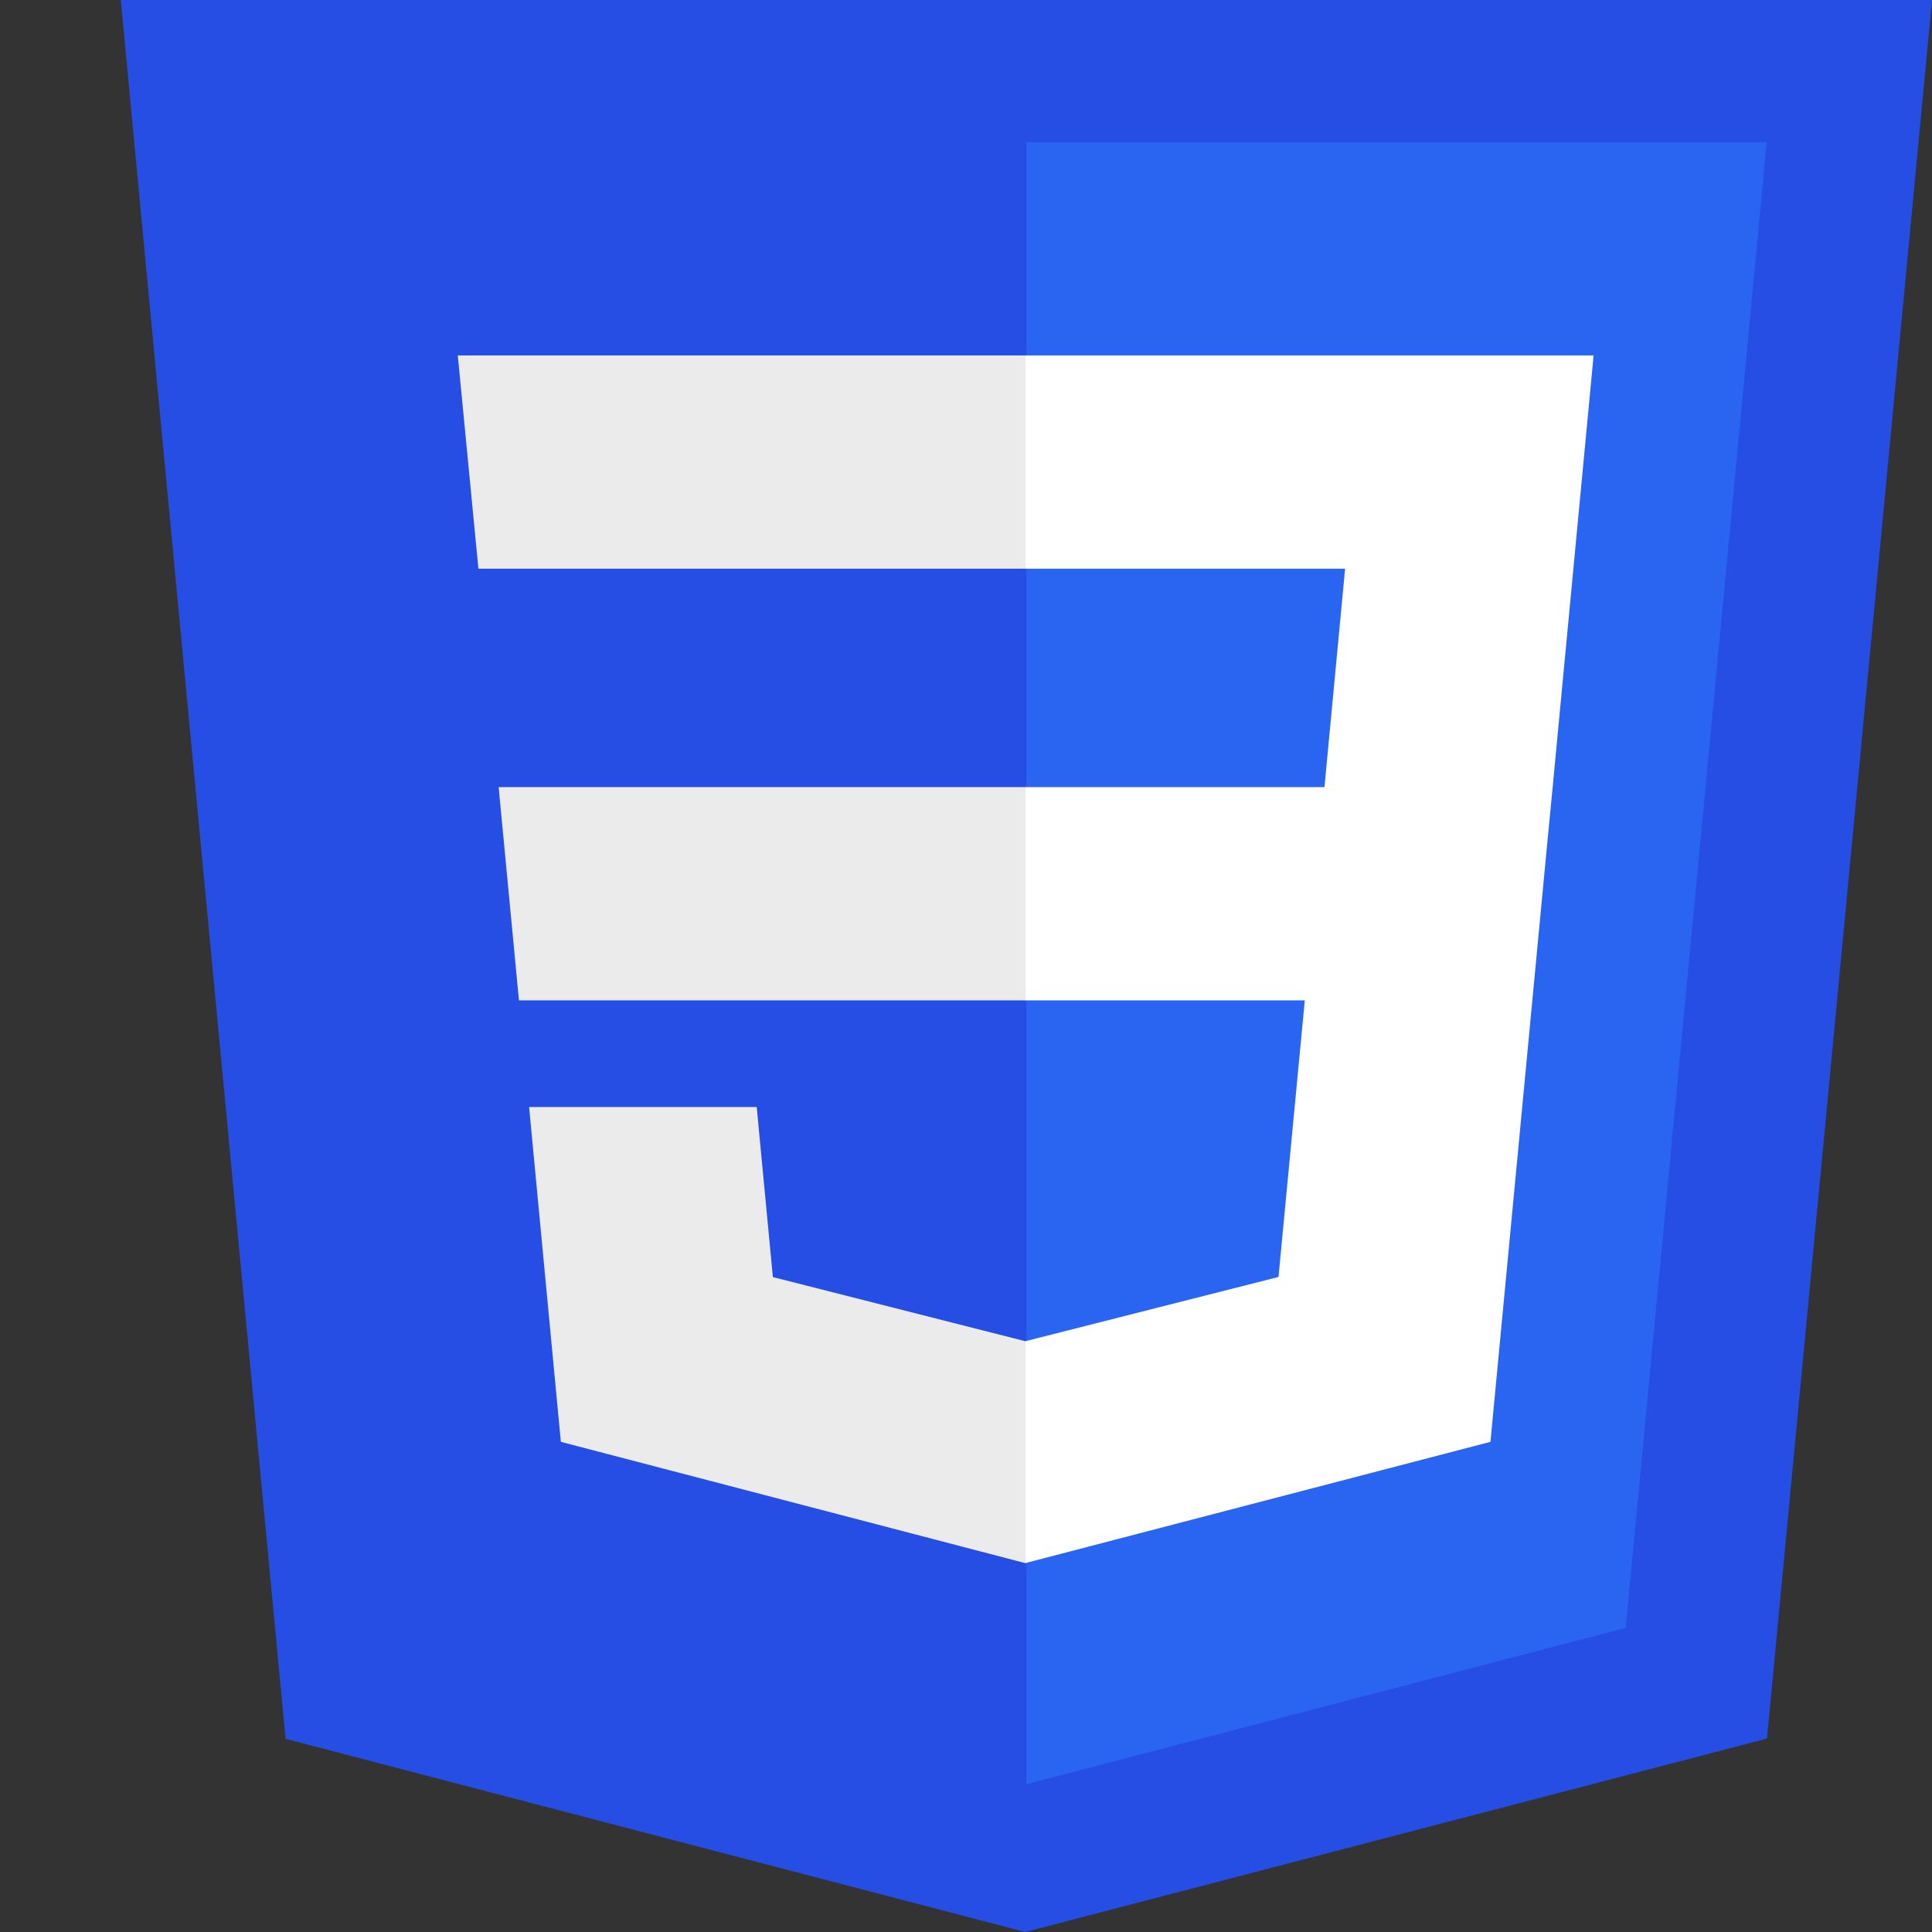 <svg width="64" height="64" viewBox="0 0 64 64" fill="none" xmlns="http://www.w3.org/2000/svg">
<rect x="0" y="0" width="64" height="64" fill="#333333" stroke="none"/>
<g clip-path="url(#clip0_102_120)">
<path d="M9.46 57.602L4 0H64L58.534 57.593L33.963 64L9.46 57.602Z" fill="#264DE4"/>
<path d="M53.854 53.926L58.526 4.71H34V59.103L53.854 53.926Z" fill="#2965F1"/>
<path d="M16.518 26.074L17.191 33.138H34V26.074H16.518Z" fill="#EBEBEB"/>
<path d="M15.848 18.839H34V11.775H33.974H15.165L15.848 18.839Z" fill="#EBEBEB"/>
<path d="M33.966 51.781L34 51.772V44.422L33.967 44.43L25.602 42.305L25.067 36.671H21.002H17.527L18.579 47.763L33.966 51.781Z" fill="#EBEBEB"/>
<path d="M52.79 11.775H33.974V18.839H44.558L43.875 26.074H33.974V33.138H43.223L42.352 42.301L33.974 44.427V51.777L49.373 47.763L49.486 46.57L51.251 27.971L51.434 26.074L52.79 11.775Z" fill="white"/>
</g>
<defs>
<clipPath id="clip0_102_120">
<rect width="64" height="64" fill="white"/>
</clipPath>
</defs>
</svg>
